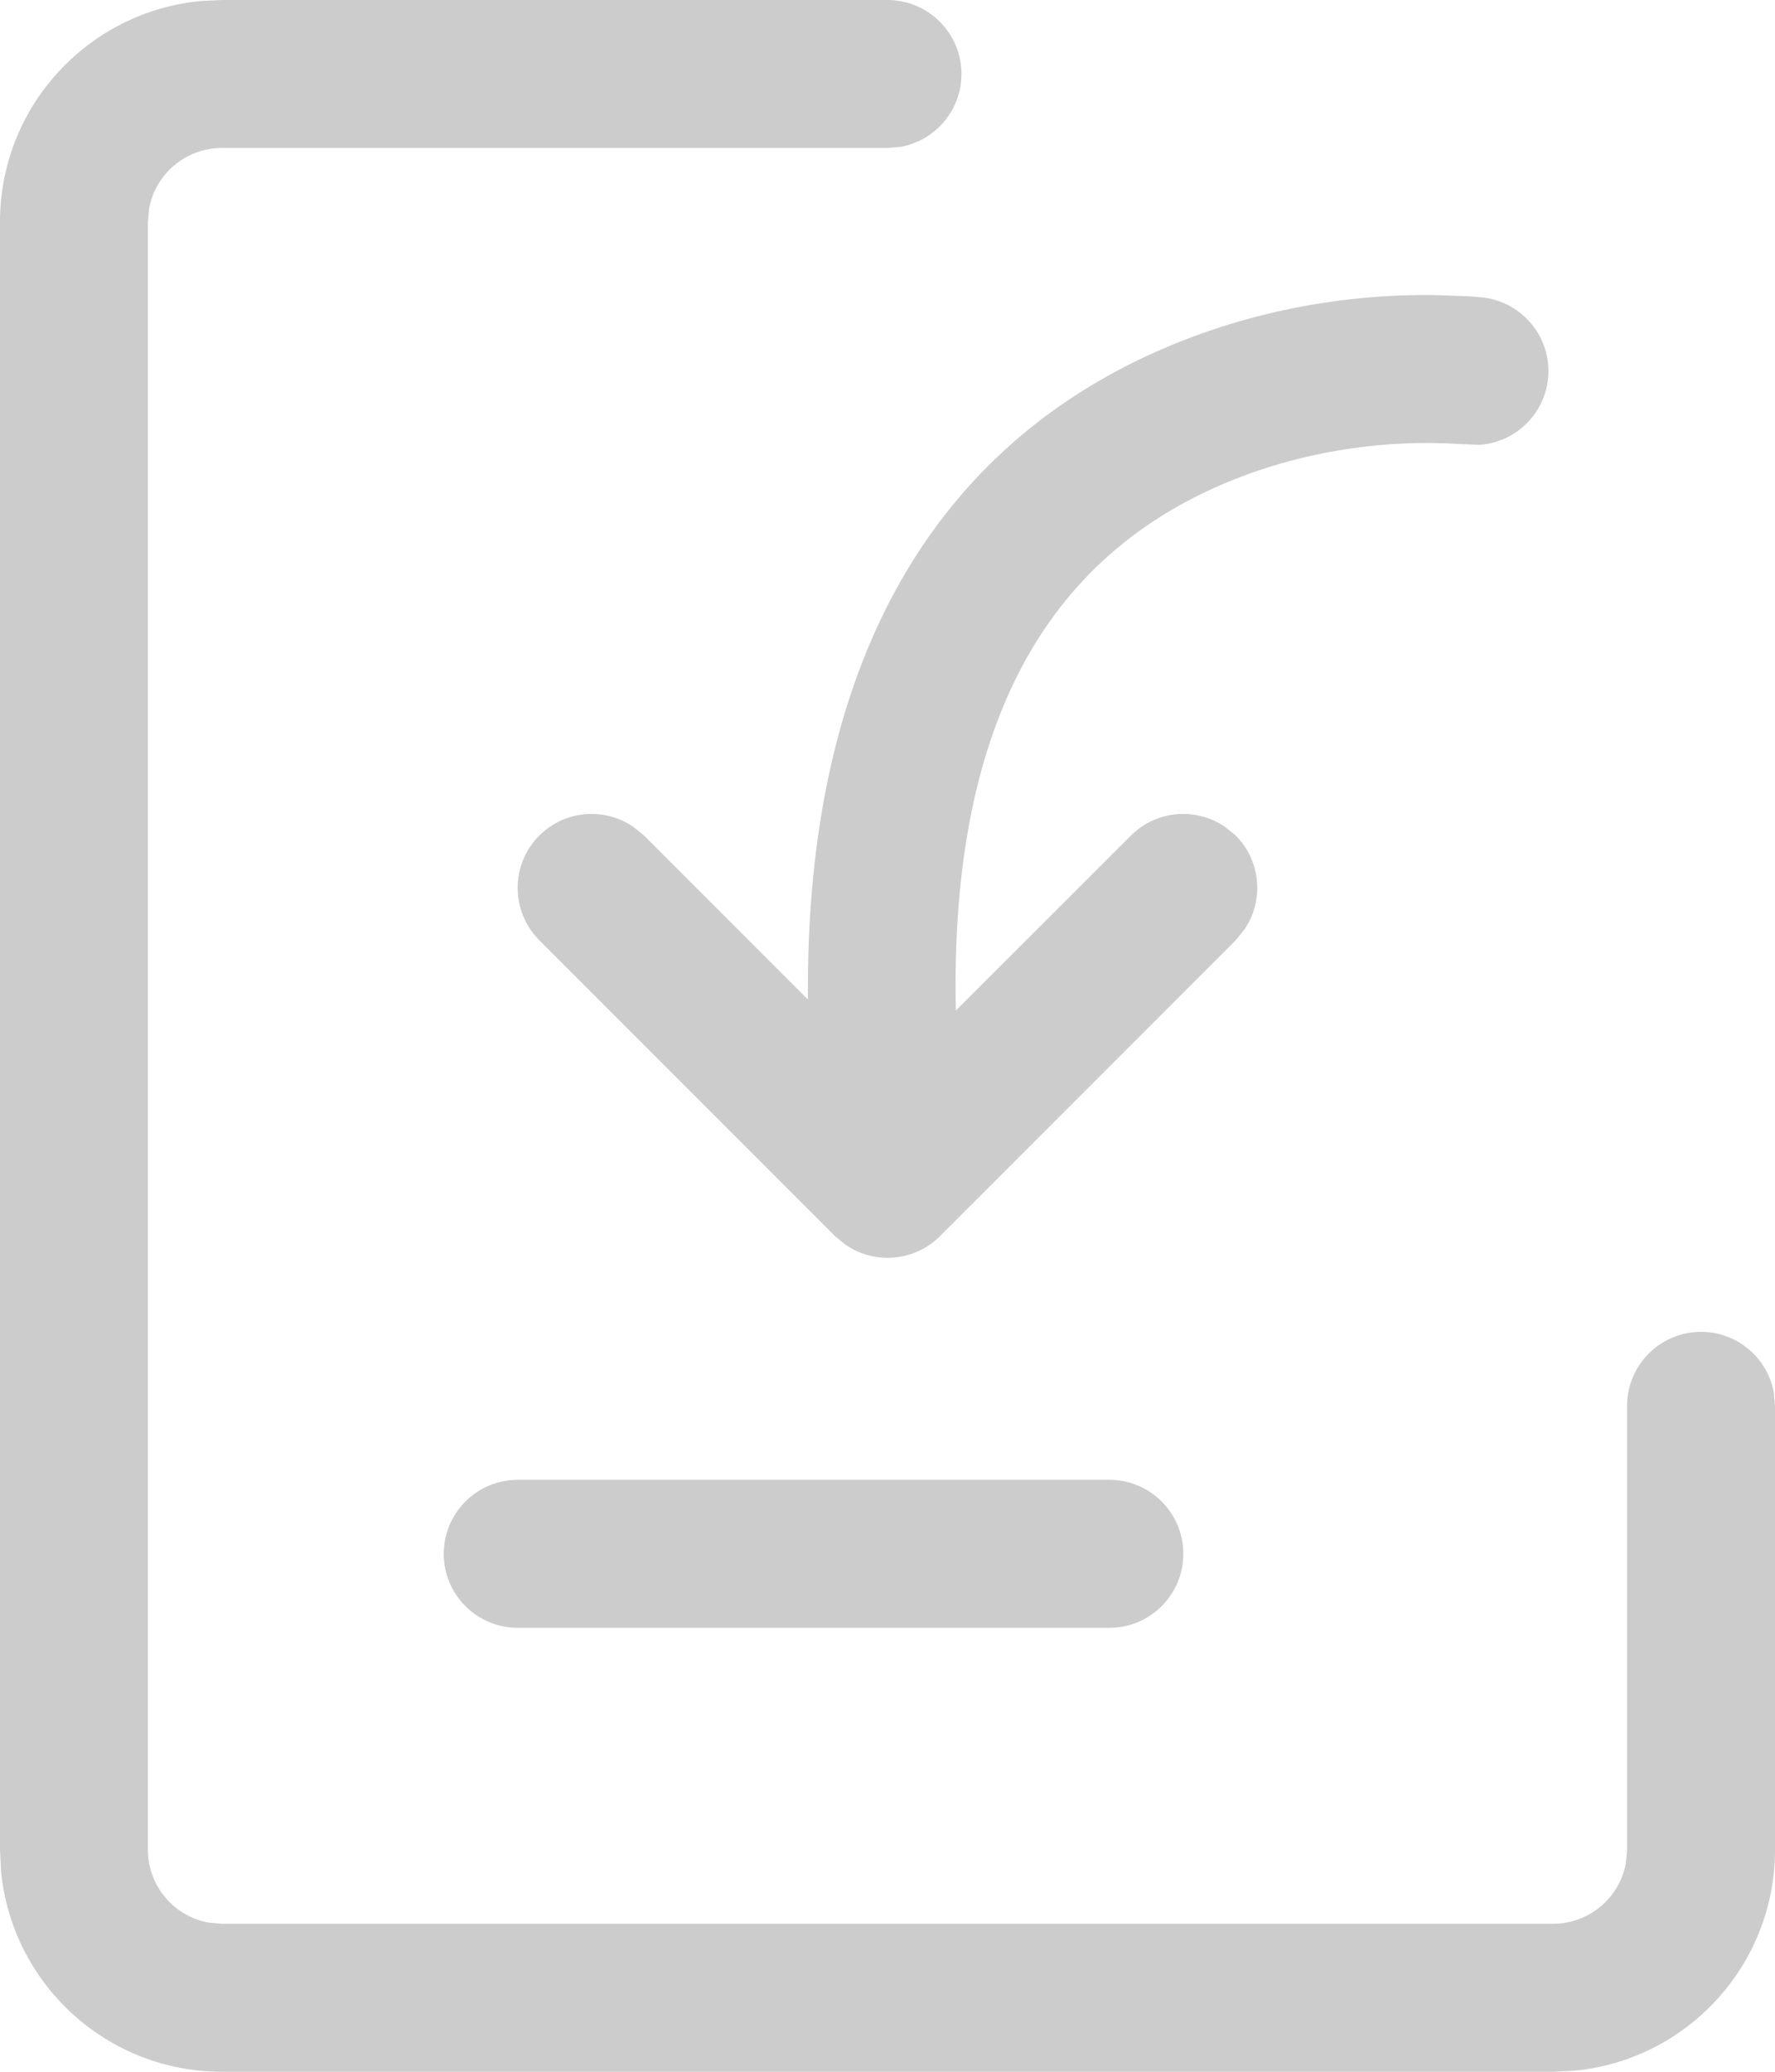 <?xml version="1.0" encoding="UTF-8"?>
<svg width="12px" height="14px" viewBox="0 0 12 14" version="1.1" xmlns="http://www.w3.org/2000/svg" xmlns:xlink="http://www.w3.org/1999/xlink">
    <title>导入的工程</title>
    <g id="控件" stroke="none" stroke-width="1" fill="none" fill-rule="evenodd">
        <g id="1.框架/3.内部框架/4.sidebar/3.有数据" transform="translate(-43, -392)">
            <g id="编组-2备份-22" transform="translate(16, 387)">
                <g id="编组" transform="translate(25, 4)">
                    <rect id="BOX" fill="#D8D8D8" opacity="0" x="0" y="0" width="16" height="16"></rect>
                    <g id="编组备份-2" transform="translate(2, 1)" fill="#CCCCCC">
                        <path d="M6,0 C6.276,0 6.5,0.224 6.5,0.5 C6.5,0.745 6.323,0.95 6.09,0.992 L6,1 L1.5,1 C1.255,1 1.05,1.177 1.008,1.41 L1,1.5 L1,12.5 C1,12.745 1.177,12.95 1.41,12.992 L1.5,13 L10.5,13 C10.745,13 10.95,12.823 10.992,12.59 L11,12.5 L11,9.5 C11,9.224 11.224,9 11.5,9 C11.745,9 11.95,9.177 11.992,9.41 L12,9.5 L12,12.5 C12,13.28 11.405,13.92 10.644,13.993 L10.5,14 L1.5,14 C0.72,14 0.08,13.405 0.007,12.644 L0,12.5 L0,1.5 C0,0.72 0.595,0.08 1.356,0.007 L1.5,0 L6,0 Z M7.5,10 C7.776,10 8,10.224 8,10.5 C8,10.776 7.776,11 7.5,11 L3.5,11 C3.224,11 3,10.776 3,10.5 C3,10.224 3.224,10 3.5,10 L7.5,10 Z M9.701,1.994 L9.922,2.002 C9.968,2.005 9.999,2.008 10.024,2.01 C10.299,2.042 10.496,2.289 10.465,2.564 C10.437,2.808 10.238,2.99 10.002,3.006 L9.86,3 C9.363,2.969 8.75,3.045 8.176,3.312 C7.069,3.826 6.421,4.912 6.462,6.829 L7.646,5.646 C7.82,5.473 8.089,5.454 8.284,5.589 L8.354,5.646 C8.527,5.82 8.546,6.089 8.411,6.284 L8.354,6.354 L6.354,8.354 C6.18,8.527 5.911,8.546 5.716,8.411 L5.646,8.354 L3.646,6.354 C3.451,6.158 3.451,5.842 3.646,5.646 C3.82,5.473 4.089,5.454 4.284,5.589 L4.354,5.646 L5.462,6.754 C5.443,4.501 6.298,3.082 7.754,2.405 C8.42,2.096 9.102,1.986 9.701,1.994 Z" id="形状结合"></path>
                    </g>
                </g>
            </g>
        </g>
    </g>
</svg>
